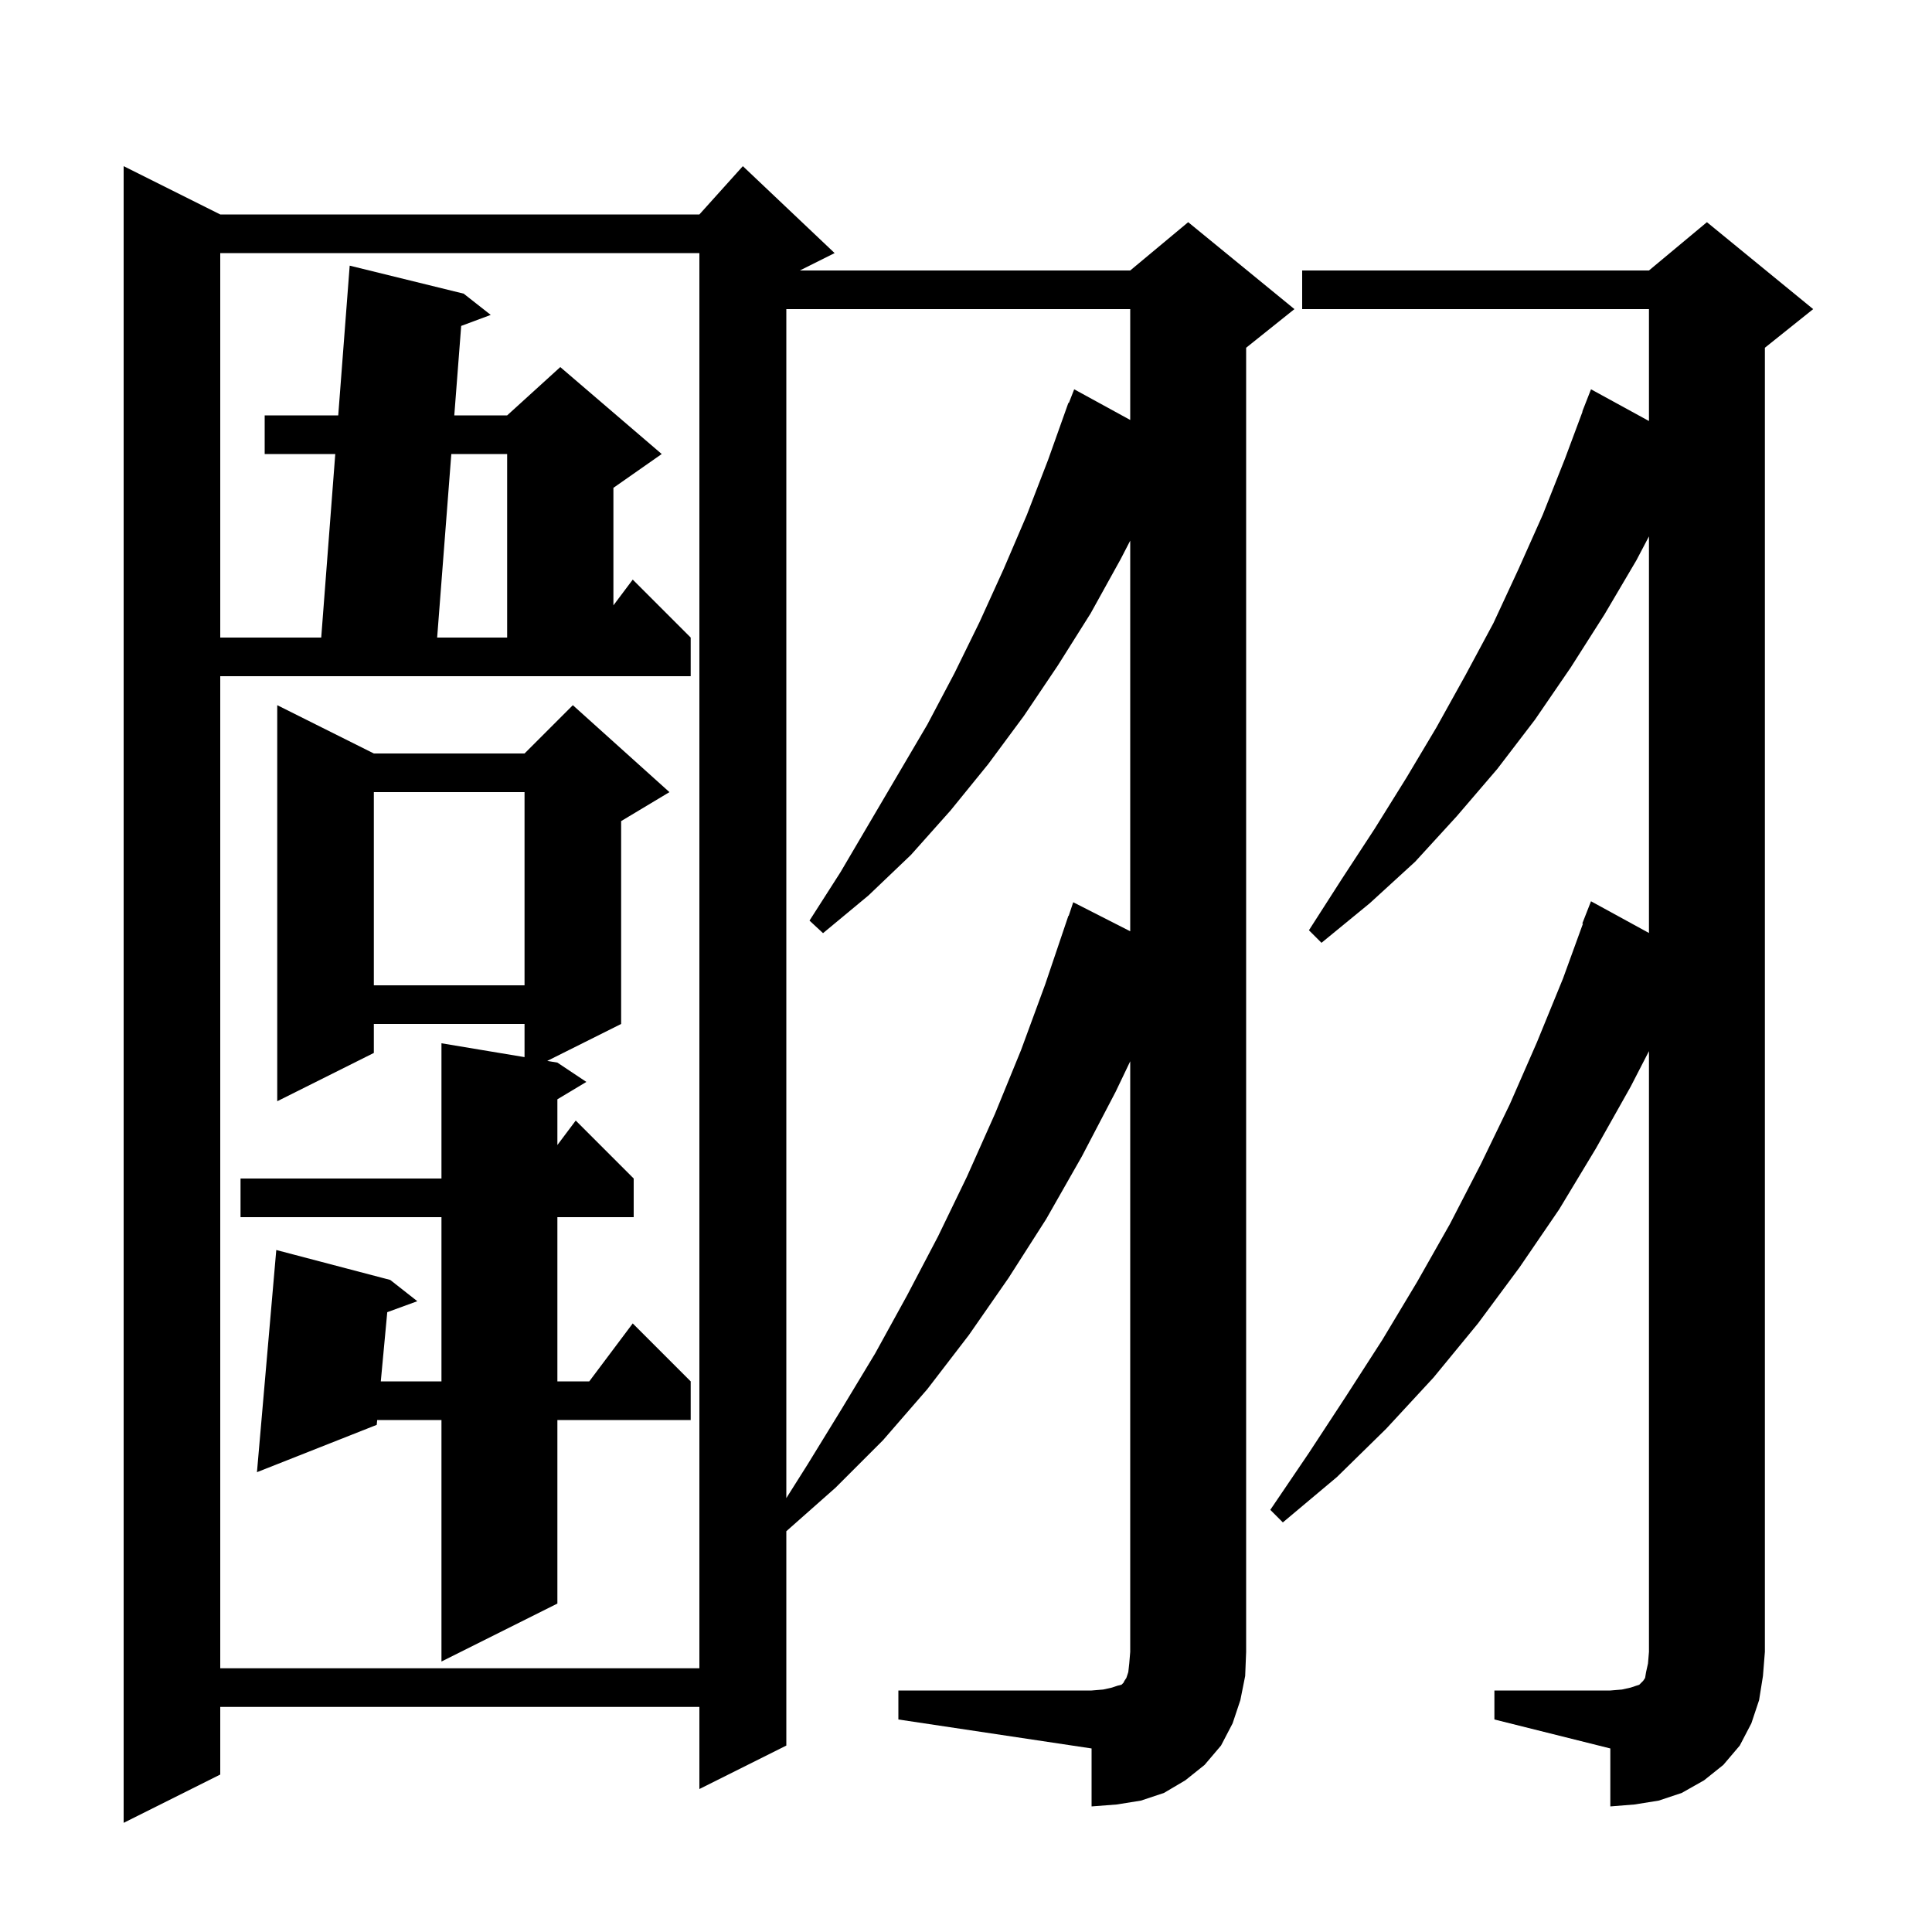 <svg xmlns="http://www.w3.org/2000/svg" xmlns:xlink="http://www.w3.org/1999/xlink" version="1.1" baseProfile="full" viewBox="0 0 200 200" width="200" height="200">
<g fill="black">
<path d="M 93.0 175.0 L 113.0 175.0 L 114.2 174.9 L 115.1 174.7 L 115.7 174.5 L 116.1 174.4 L 116.3 174.2 L 116.4 174.0 L 116.6 173.7 L 116.8 173.1 L 116.9 172.2 L 117.0 171.0 L 117.0 109.864 L 115.5 113.0 L 112.0 119.7 L 108.3 126.2 L 104.4 132.3 L 100.3 138.2 L 96.0 143.8 L 91.4 149.1 L 86.5 154.0 L 81.4 158.512 L 81.4 180.7 L 72.4 185.2 L 72.4 176.7 L 22.8 176.7 L 22.8 183.7 L 12.8 188.7 L 12.8 17.2 L 22.8 22.2 L 72.4 22.2 L 76.9 17.2 L 86.4 26.2 L 82.8 28.0 L 117.0 28.0 L 123.0 23.0 L 134.0 32.0 L 129.0 36.0 L 129.0 171.0 L 128.9 173.5 L 128.4 176.0 L 127.6 178.4 L 126.4 180.7 L 124.7 182.7 L 122.7 184.3 L 120.5 185.6 L 118.1 186.4 L 115.6 186.8 L 113.0 187.0 L 113.0 181.0 L 93.0 178.0 Z M 154.7 175.0 L 166.7 175.0 L 167.9 174.9 L 168.8 174.7 L 169.7 174.4 L 170.1 174.0 L 170.3 173.7 L 170.4 173.1 L 170.6 172.2 L 170.7 171.0 L 170.7 108.812 L 168.8 112.5 L 165.2 118.9 L 161.4 125.2 L 157.3 131.2 L 153.0 137.0 L 148.4 142.6 L 143.5 147.9 L 138.4 152.9 L 132.8 157.6 L 131.5 156.3 L 135.5 150.4 L 139.3 144.6 L 143.1 138.7 L 146.7 132.7 L 150.1 126.7 L 153.3 120.5 L 156.3 114.3 L 159.1 107.9 L 161.8 101.3 L 163.865 95.62 L 163.8 95.6 L 164.7 93.3 L 170.7 96.583 L 170.7 55.526 L 169.4 58.0 L 166.1 63.6 L 162.6 69.1 L 158.9 74.5 L 155.0 79.6 L 150.8 84.5 L 146.5 89.2 L 141.8 93.5 L 136.8 97.6 L 135.5 96.3 L 138.9 91.0 L 142.3 85.8 L 145.6 80.5 L 148.7 75.3 L 151.7 69.9 L 154.6 64.5 L 157.2 58.9 L 159.7 53.3 L 162.0 47.5 L 163.824 42.607 L 163.8 42.6 L 164.7 40.3 L 170.7 43.583 L 170.7 32.0 L 134.8 32.0 L 134.8 28.0 L 170.7 28.0 L 176.7 23.0 L 187.7 32.0 L 182.7 36.0 L 182.7 171.0 L 182.5 173.5 L 182.1 176.0 L 181.3 178.4 L 180.1 180.7 L 178.4 182.7 L 176.4 184.3 L 174.1 185.6 L 171.7 186.4 L 169.2 186.8 L 166.7 187.0 L 166.7 181.0 L 154.7 178.0 Z M 22.8 172.7 L 72.4 172.7 L 72.4 26.2 L 22.8 26.2 L 22.8 66.0 L 33.253 66.0 L 34.707 47.0 L 27.4 47.0 L 27.4 43.0 L 35.014 43.0 L 36.2 27.5 L 48.0 30.4 L 50.8 32.6 L 47.742 33.739 L 47.028 43.0 L 52.5 43.0 L 58.0 38.0 L 68.5 47.0 L 63.5 50.5 L 63.5 62.667 L 65.5 60.0 L 71.5 66.0 L 71.5 70.0 L 22.8 70.0 Z M 69.3 82.0 L 64.3 85.0 L 64.3 106.0 L 56.65 109.825 L 57.7 110.0 L 60.7 112.0 L 57.7 113.8 L 57.7 118.533 L 59.6 116.0 L 65.6 122.0 L 65.6 126.0 L 57.7 126.0 L 57.7 143.0 L 61.0 143.0 L 65.5 137.0 L 71.5 143.0 L 71.5 147.0 L 57.7 147.0 L 57.7 166.0 L 45.7 172.0 L 45.7 147.0 L 39.047 147.0 L 39.0 147.5 L 26.6 152.4 L 28.6 129.4 L 40.4 132.5 L 43.2 134.7 L 40.089 135.837 L 39.42 143.0 L 45.7 143.0 L 45.7 126.0 L 24.9 126.0 L 24.9 122.0 L 45.7 122.0 L 45.7 108.0 L 54.3 109.433 L 54.3 106.0 L 38.7 106.0 L 38.7 109.0 L 28.7 114.0 L 28.7 73.0 L 38.7 78.0 L 54.3 78.0 L 59.3 73.0 Z M 81.4 32.0 L 81.4 155.083 L 83.6 151.6 L 87.1 145.9 L 90.6 140.1 L 93.9 134.1 L 97.1 128.0 L 100.1 121.8 L 103.0 115.3 L 105.7 108.7 L 108.2 101.9 L 110.6 94.8 L 110.63 94.811 L 111.1 93.4 L 117.0 96.405 L 117.0 55.967 L 116.0 57.9 L 112.9 63.5 L 109.5 68.9 L 106.0 74.1 L 102.3 79.1 L 98.4 83.9 L 94.3 88.5 L 89.9 92.7 L 85.2 96.6 L 83.8 95.3 L 87.0 90.3 L 96.0 75.0 L 98.8 69.7 L 101.4 64.4 L 103.9 58.9 L 106.3 53.3 L 108.5 47.6 L 110.6 41.7 L 110.645 41.718 L 111.2 40.3 L 117.0 43.474 L 117.0 32.0 Z M 38.7 82.0 L 38.7 102.0 L 54.3 102.0 L 54.3 82.0 Z M 46.72 47.0 L 45.254 66.0 L 52.5 66.0 L 52.5 47.0 Z " />
</g>
</svg>
